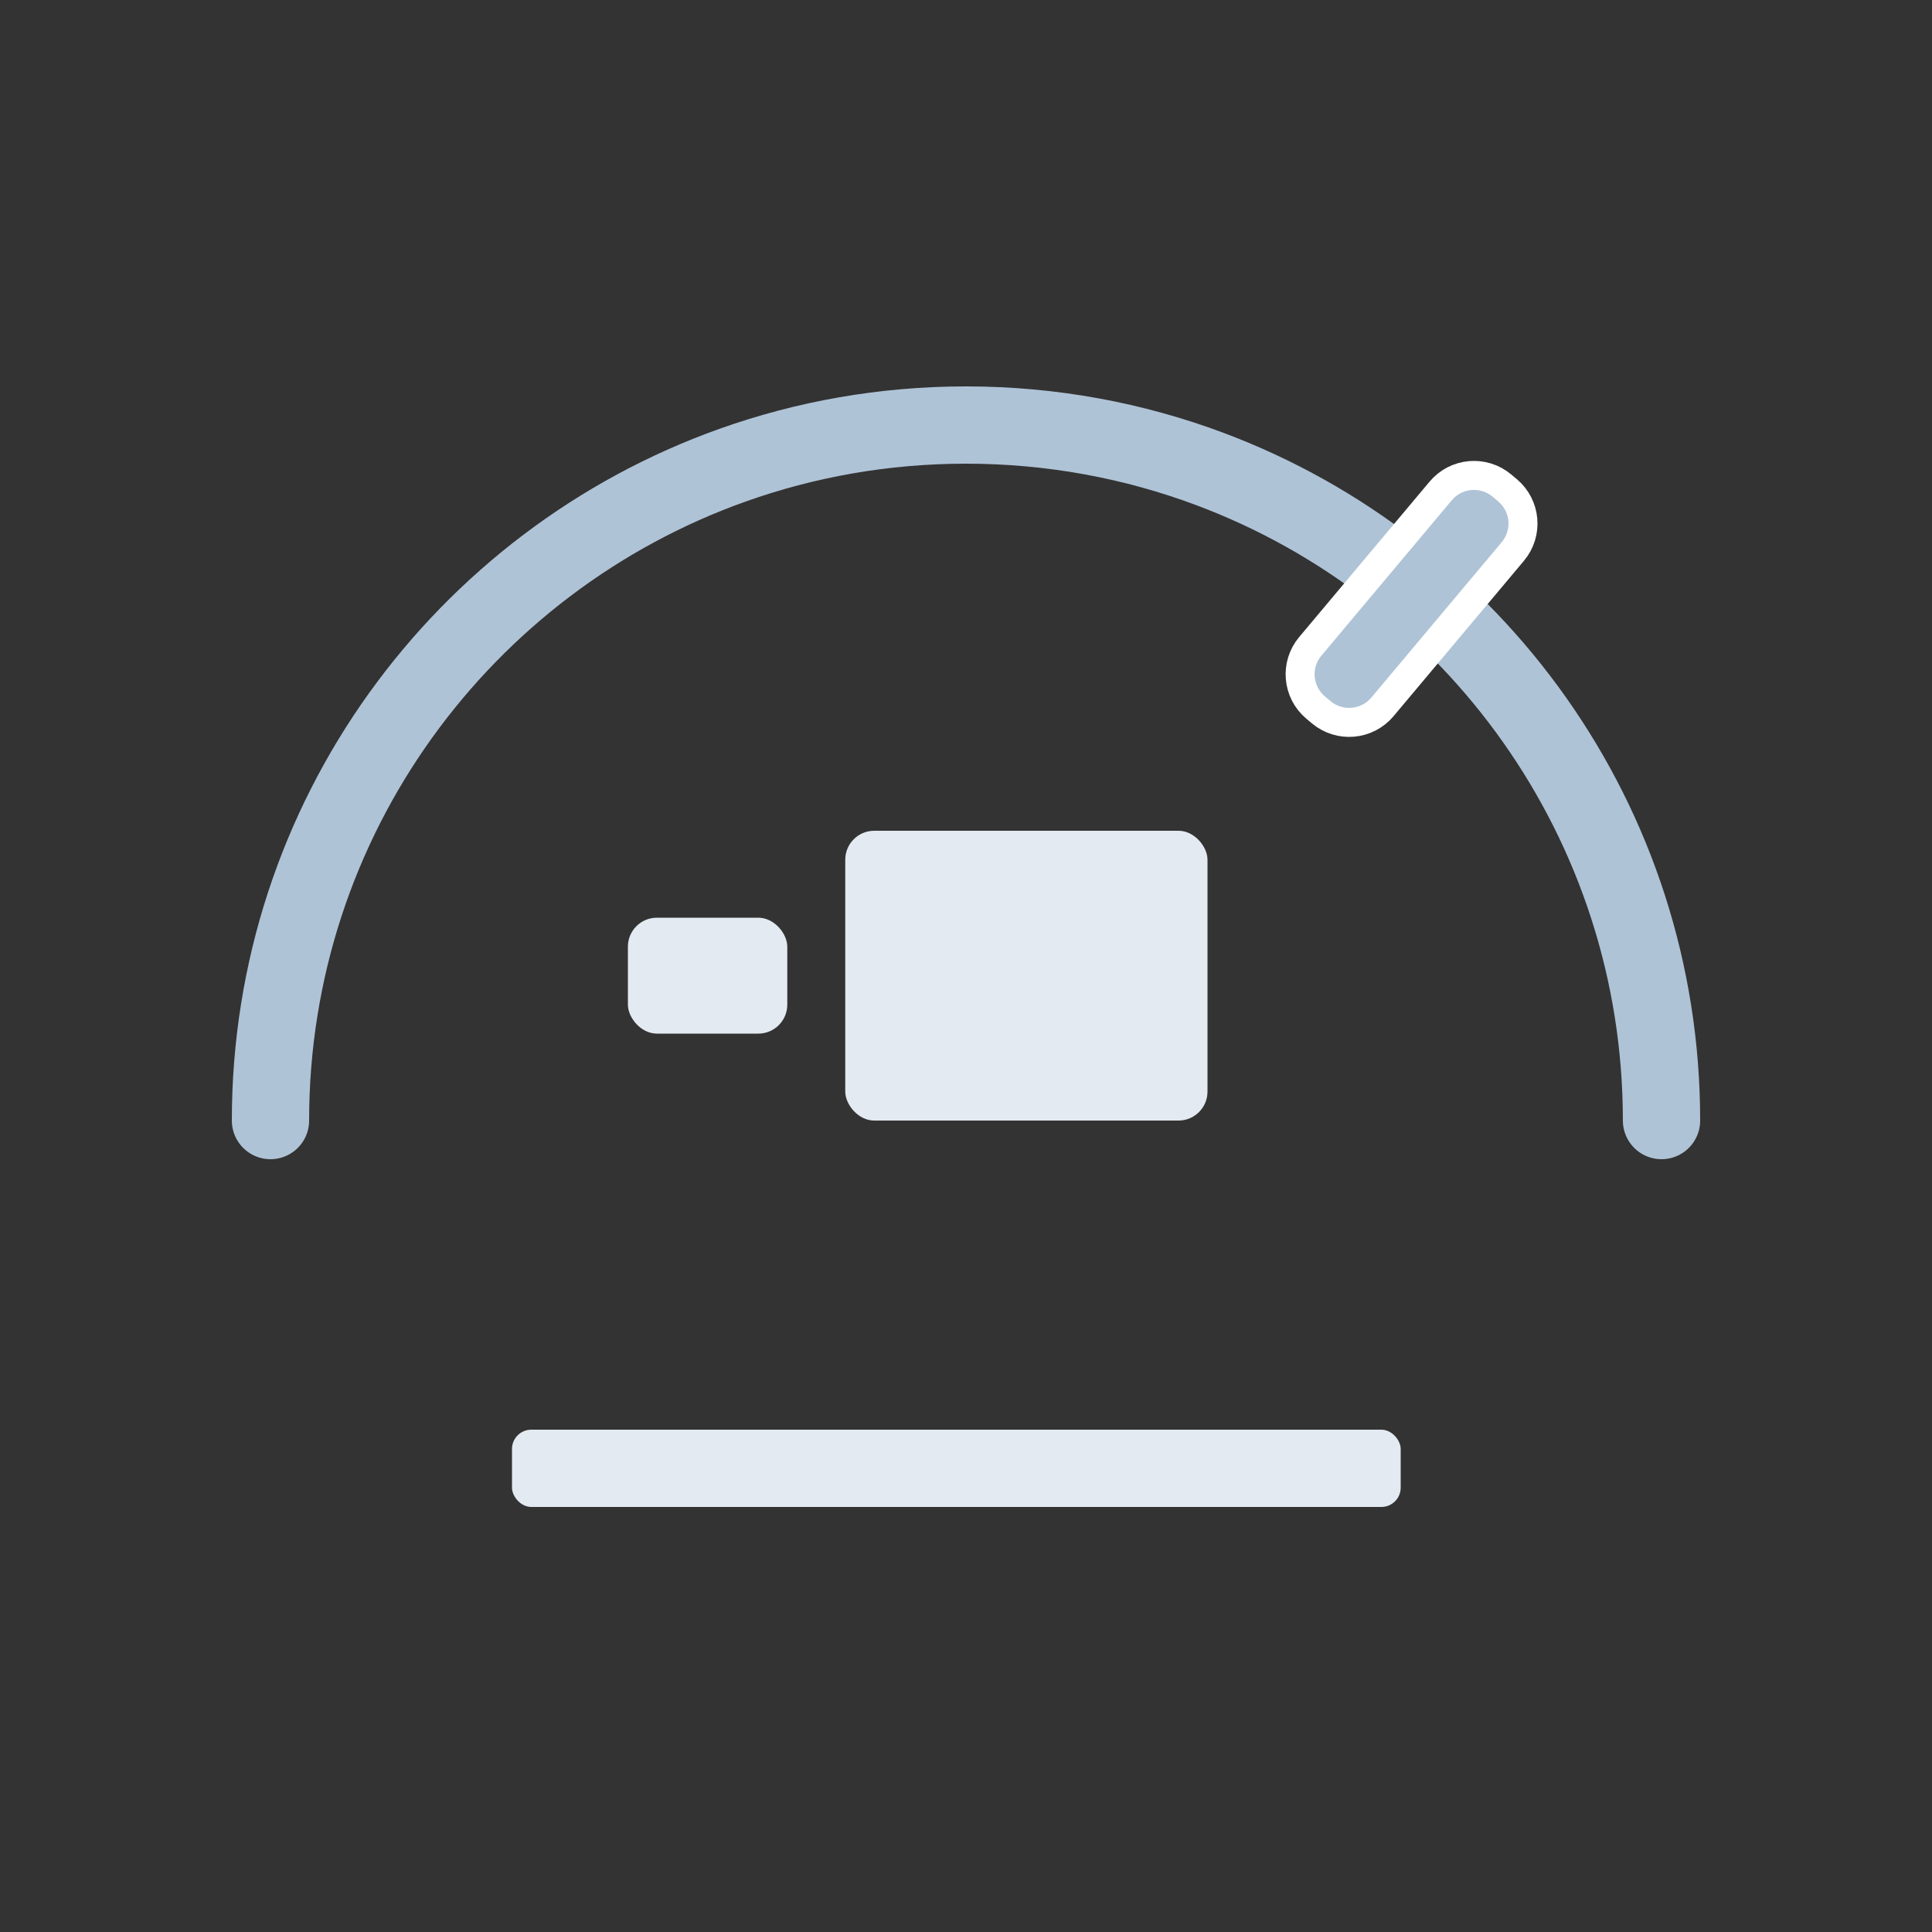 <svg width="200" height="200" viewBox="0 0 200 200" fill="none" xmlns="http://www.w3.org/2000/svg">
<rect x="0" y="0" width="200" height="200" fill="#333333" stroke="none"/>
<rect x="53" y="148" width="92" height="8" rx="2" fill="#E3EAF1"/>
<path d="M172 116C172 85.118 152.558 58.778 125.246 48.55C117.39 45.609 108.883 44 100 44C91.52 44 83.383 45.466 75.827 48.158C47.953 58.091 28 84.715 28 116" stroke="#AFC3D7" stroke-width="8" stroke-linecap="round"/>
<rect x="87.5" y="86" width="37.5" height="30" rx="3" fill="#E3EAF1"/>
<rect x="65" y="95" width="16.5" height="12" rx="3" fill="#E3EAF1"/>
<path d="M155.479 50.268C153.575 48.67 150.737 48.918 149.139 50.822L135.641 66.909C134.043 68.813 134.292 71.651 136.195 73.249L136.77 73.731C138.674 75.329 141.512 75.08 143.11 73.176L156.608 57.089C158.206 55.186 157.957 52.347 156.054 50.75L155.479 50.268Z" fill="#AFC3D7" stroke="white" stroke-width="3"/>
</svg>
